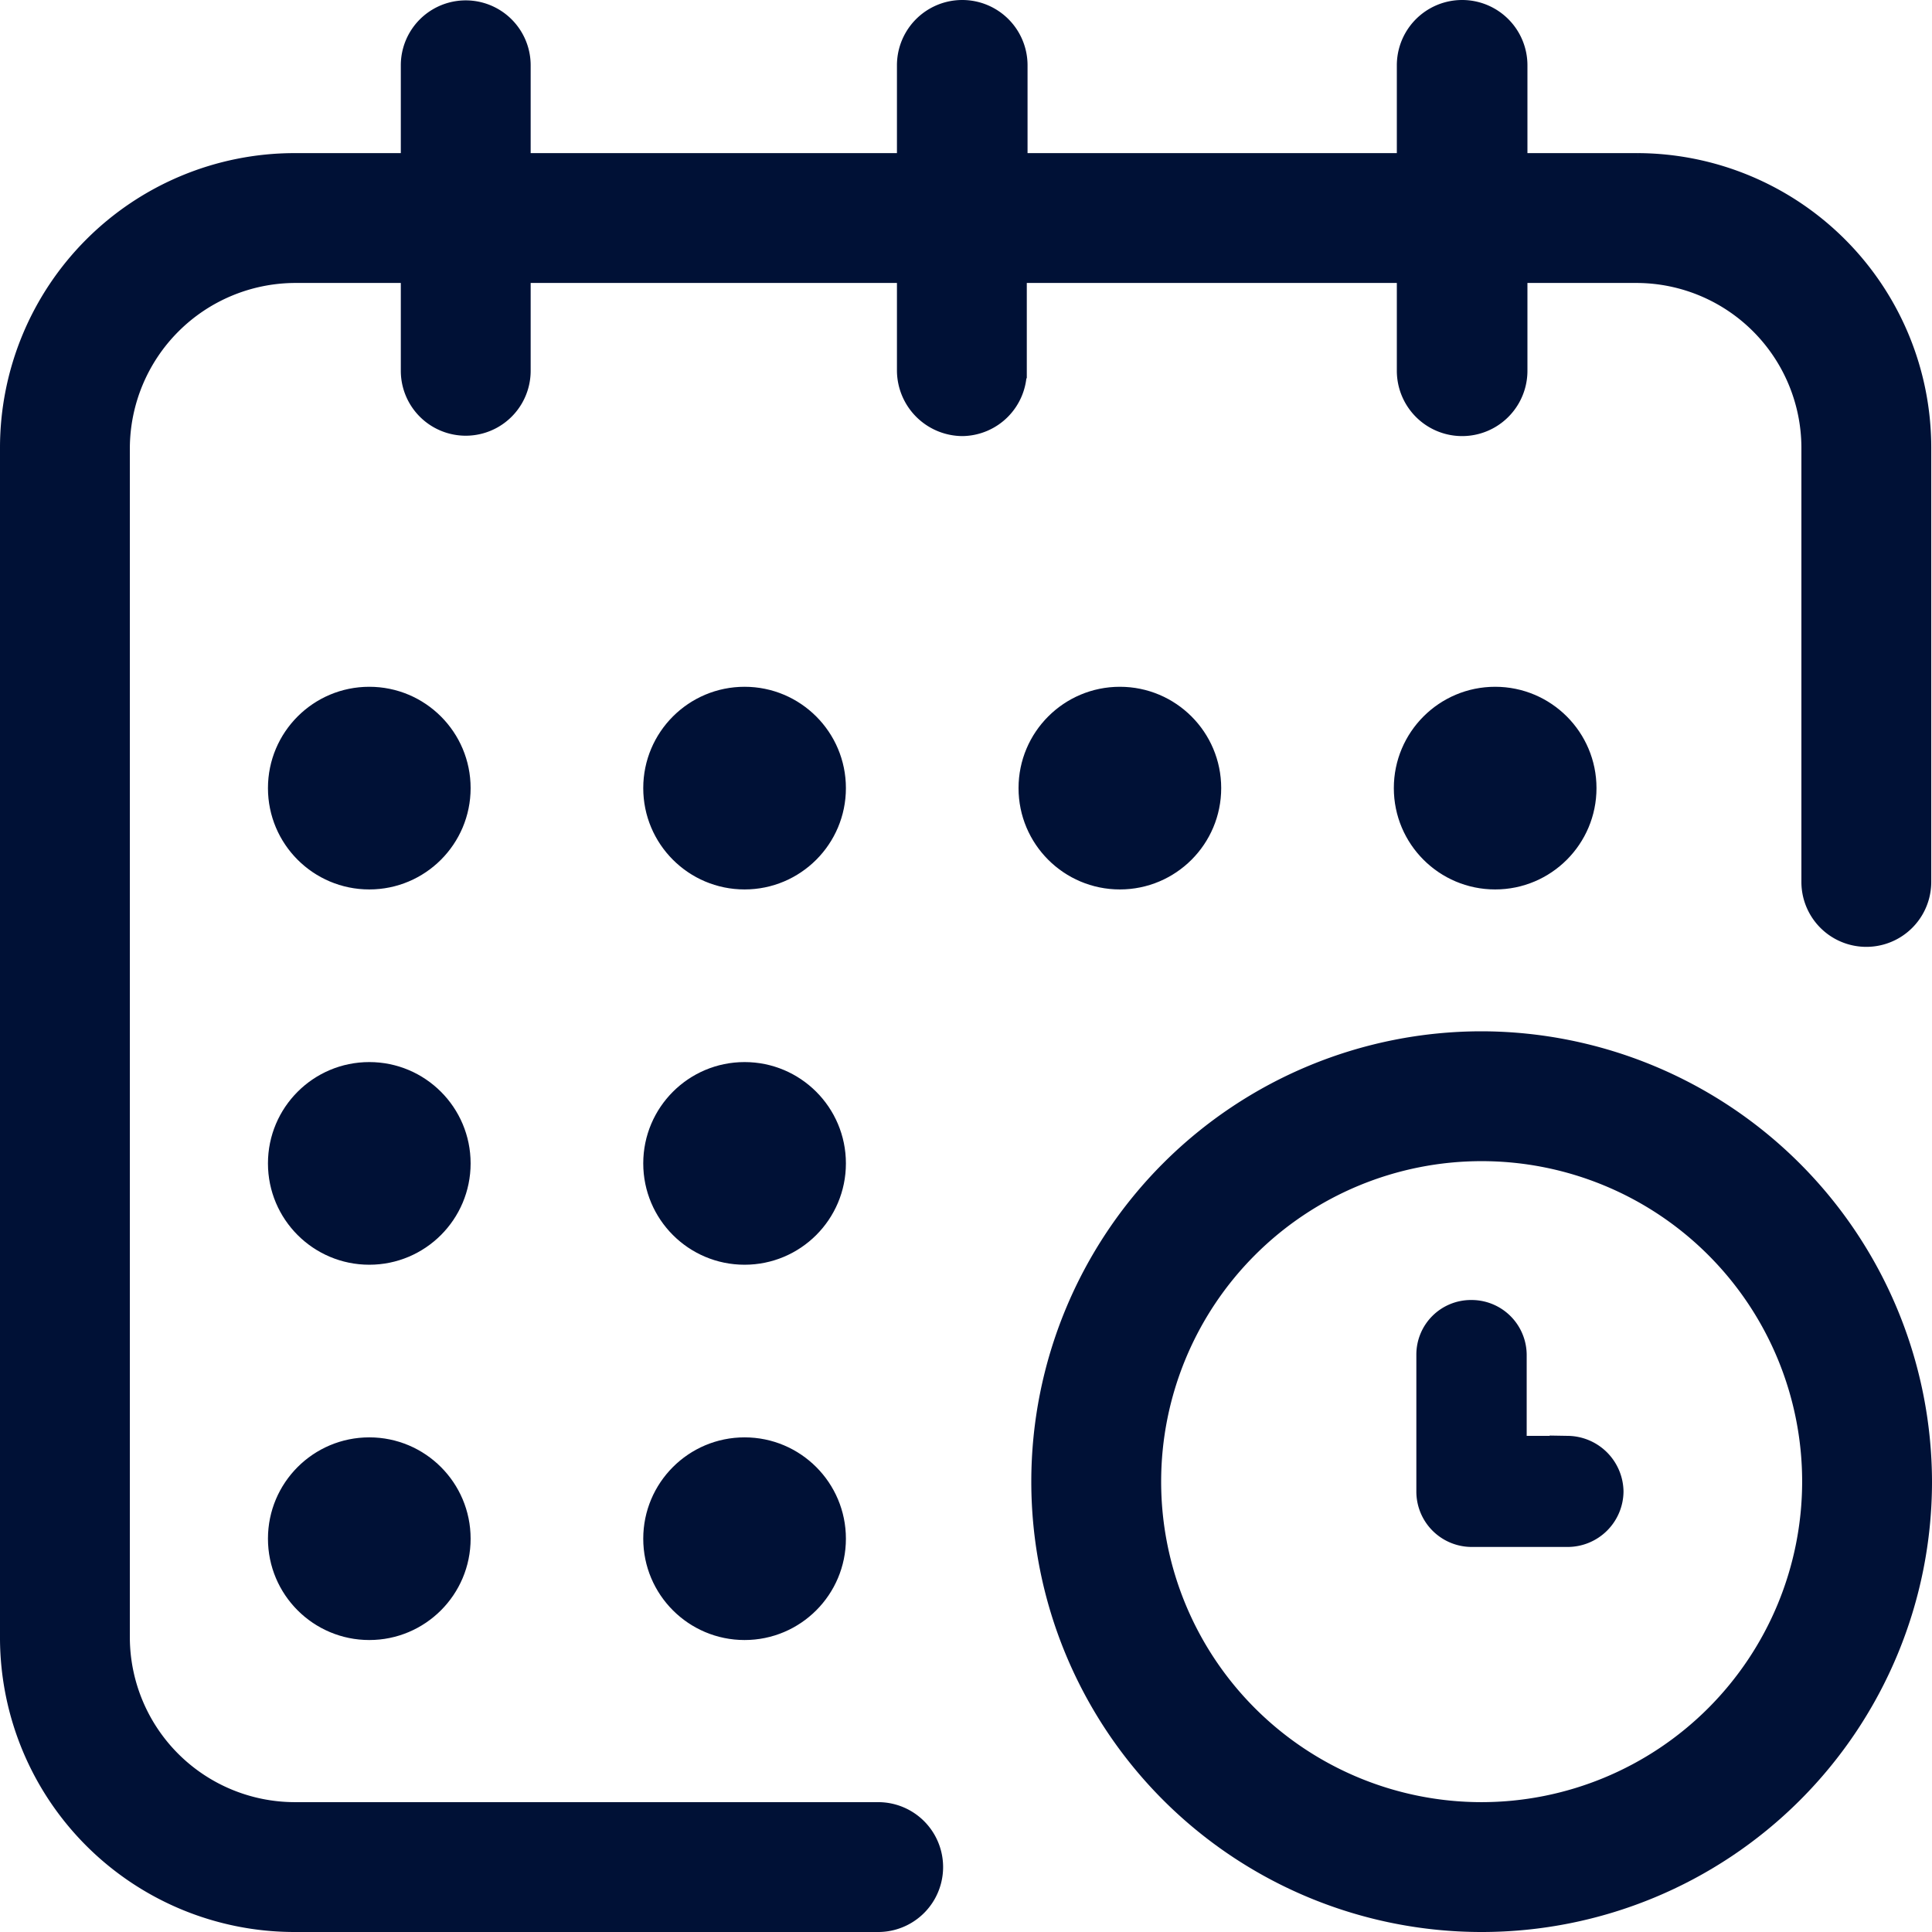 <svg xmlns="http://www.w3.org/2000/svg" width="25.74" height="25.74" viewBox="0 0 25.74 25.74">
  <g id="Group_784" data-name="Group 784" transform="translate(-285.13 -408.5)">
    <g id="Group_783" data-name="Group 783">
      <g id="Group_785" data-name="Group 785">
        <circle id="Ellipse_49" data-name="Ellipse 49" cx="1.25" cy="1.25" r="1.25" transform="translate(303.8 417.75)" fill="#001136" stroke="#001136" stroke-width="0.2"/>
      </g>
      <g id="Group_786" data-name="Group 786">
        <path id="Path_490" data-name="Path 490" d="M310.76,414.46v5.79a.765.765,0,1,1-1.53,0v-5.8a2.3,2.3,0,0,0-2.28-2.28h-1.57v1.27a.77.77,0,0,1-1.54,0v-1.27h-5.13v1.27a.768.768,0,0,1-.76.77.777.777,0,0,1-.77-.77v-1.27H292.1v1.27a.765.765,0,1,1-1.53,0v-1.27h-1.52a2.309,2.309,0,0,0-2.29,2.29v15.87a2.3,2.3,0,0,0,2.29,2.28h7.78a.765.765,0,1,1,0,1.53h-7.78a3.824,3.824,0,0,1-3.82-3.81V414.46a3.826,3.826,0,0,1,3.82-3.82h1.52v-1.27a.765.765,0,1,1,1.53,0v1.27h5.08v-1.27a.77.77,0,0,1,1.54,0v1.27h5.12v-1.27a.77.77,0,0,1,1.54,0v1.27h1.57A3.824,3.824,0,0,1,310.76,414.46Z" fill="#001136" stroke="#001136" stroke-width="0.2"/>
      </g>
      <g id="Group_787" data-name="Group 787">
        <path id="Path_488" data-name="Path 488" d="M304.87,422.34a5.9,5.9,0,1,0,5.9,5.9A5.913,5.913,0,0,0,304.87,422.34Zm0,10.27a4.37,4.37,0,1,1,4.37-4.37A4.374,4.374,0,0,1,304.87,432.61Z" fill="#001136" stroke="#001136" stroke-width="0.2"/>
      </g>
      <g id="Group_788" data-name="Group 788">
        <path id="Path_491" data-name="Path 491" d="M306.66,428.37a.645.645,0,0,1-.64.64h-1.28a.638.638,0,0,1-.64-.64v-1.82a.627.627,0,0,1,.63-.63h.01a.634.634,0,0,1,.63.63v1.18h.65A.651.651,0,0,1,306.66,428.37Z" fill="#001136" stroke="#001136" stroke-width="0.2"/>
      </g>
      <g id="Group_789" data-name="Group 789">
        <circle id="Ellipse_50" data-name="Ellipse 50" cx="1.25" cy="1.25" r="1.25" transform="translate(298.8 417.75)" fill="#001136" stroke="#001136" stroke-width="0.2"/>
      </g>
      <g id="Group_790" data-name="Group 790">
        <circle id="Ellipse_51" data-name="Ellipse 51" cx="1.25" cy="1.25" r="1.25" transform="translate(293.8 422.75)" fill="#001136" stroke="#001136" stroke-width="0.2"/>
      </g>
      <g id="Group_791" data-name="Group 791">
        <circle id="Ellipse_52" data-name="Ellipse 52" cx="1.25" cy="1.25" r="1.25" transform="translate(288.8 417.75)" fill="#001136" stroke="#001136" stroke-width="0.2"/>
      </g>
      <g id="Group_792" data-name="Group 792">
        <circle id="Ellipse_53" data-name="Ellipse 53" cx="1.25" cy="1.25" r="1.25" transform="translate(288.8 422.75)" fill="#001136" stroke="#001136" stroke-width="0.2"/>
      </g>
      <g id="Group_793" data-name="Group 793">
        <circle id="Ellipse_54" data-name="Ellipse 54" cx="1.25" cy="1.25" r="1.25" transform="translate(288.8 427.75)" fill="#001136" stroke="#001136" stroke-width="0.2"/>
      </g>
      <g id="Group_794" data-name="Group 794">
        <circle id="Ellipse_55" data-name="Ellipse 55" cx="1.25" cy="1.25" r="1.25" transform="translate(293.8 427.75)" fill="#001136" stroke="#001136" stroke-width="0.2"/>
      </g>
      <g id="Group_795" data-name="Group 795">
        <circle id="Ellipse_56" data-name="Ellipse 56" cx="1.25" cy="1.25" r="1.25" transform="translate(293.8 417.75)" fill="#001136" stroke="#001136" stroke-width="0.2"/>
      </g>
    </g>
  </g>
</svg>

